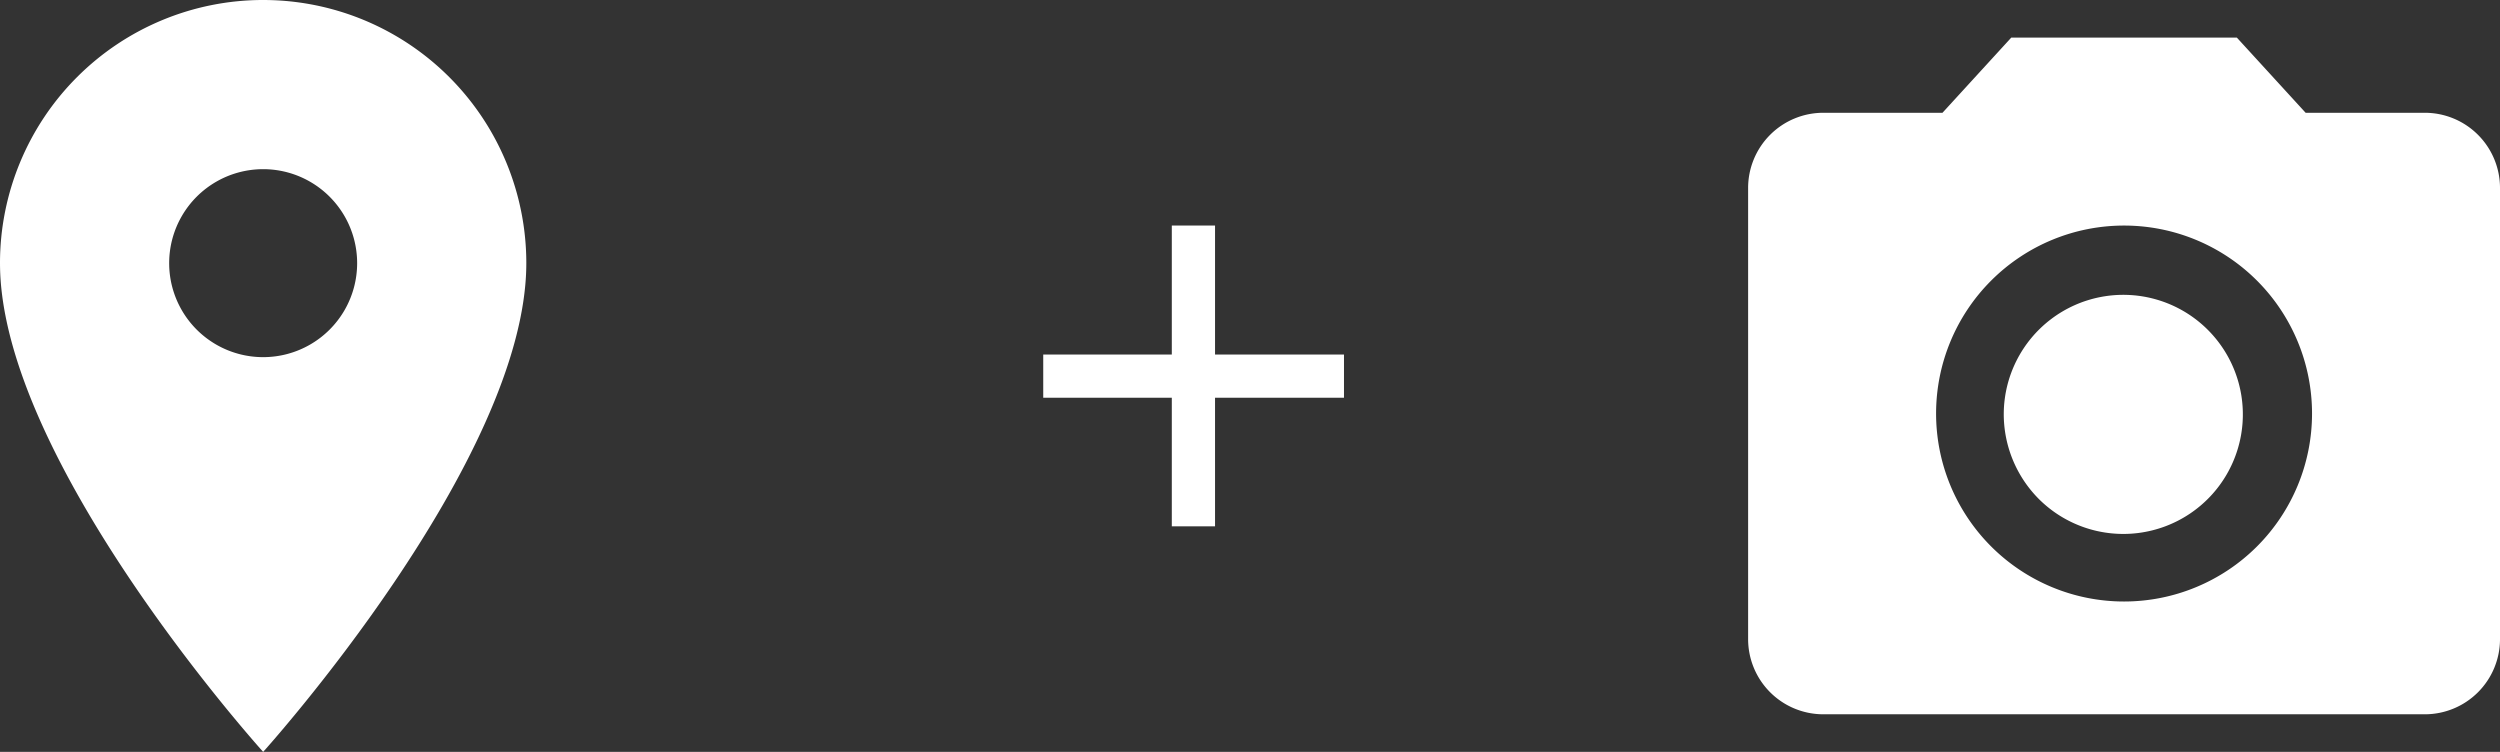 <svg xmlns="http://www.w3.org/2000/svg" width="66.5" height="20" fill="#fff"><rect width="100%" height="100%" fill="#333333" stroke="none"/><path d="M53.3 11a3.18 3.18 0 1 1 .93 2.27A3.2 3.2 0 0 1 53.3 11m.2-10l-1.83 2H48.5a2 2 0 0 0-2 2v12a2 2 0 0 0 2 2h16a2 2 0 0 0 2-2V5a2 2 0 0 0-2-2h-3.17L59.5 1zm3 15a5 5 0 1 1 0-10 5 5 0 1 1 0 10zm-20.75-5.42h-3.43V14h-1.15v-3.42h-3.42V9.43h3.42V6h1.15v3.43h3.43zM7 0a7 7 0 0 0-7 7c0 5.25 7 13 7 13s7-7.75 7-13a7 7 0 0 0-7-7zm0 9.5a2.5 2.5 0 1 1 0-5 2.5 2.5 0 1 1 0 5z"/></svg>